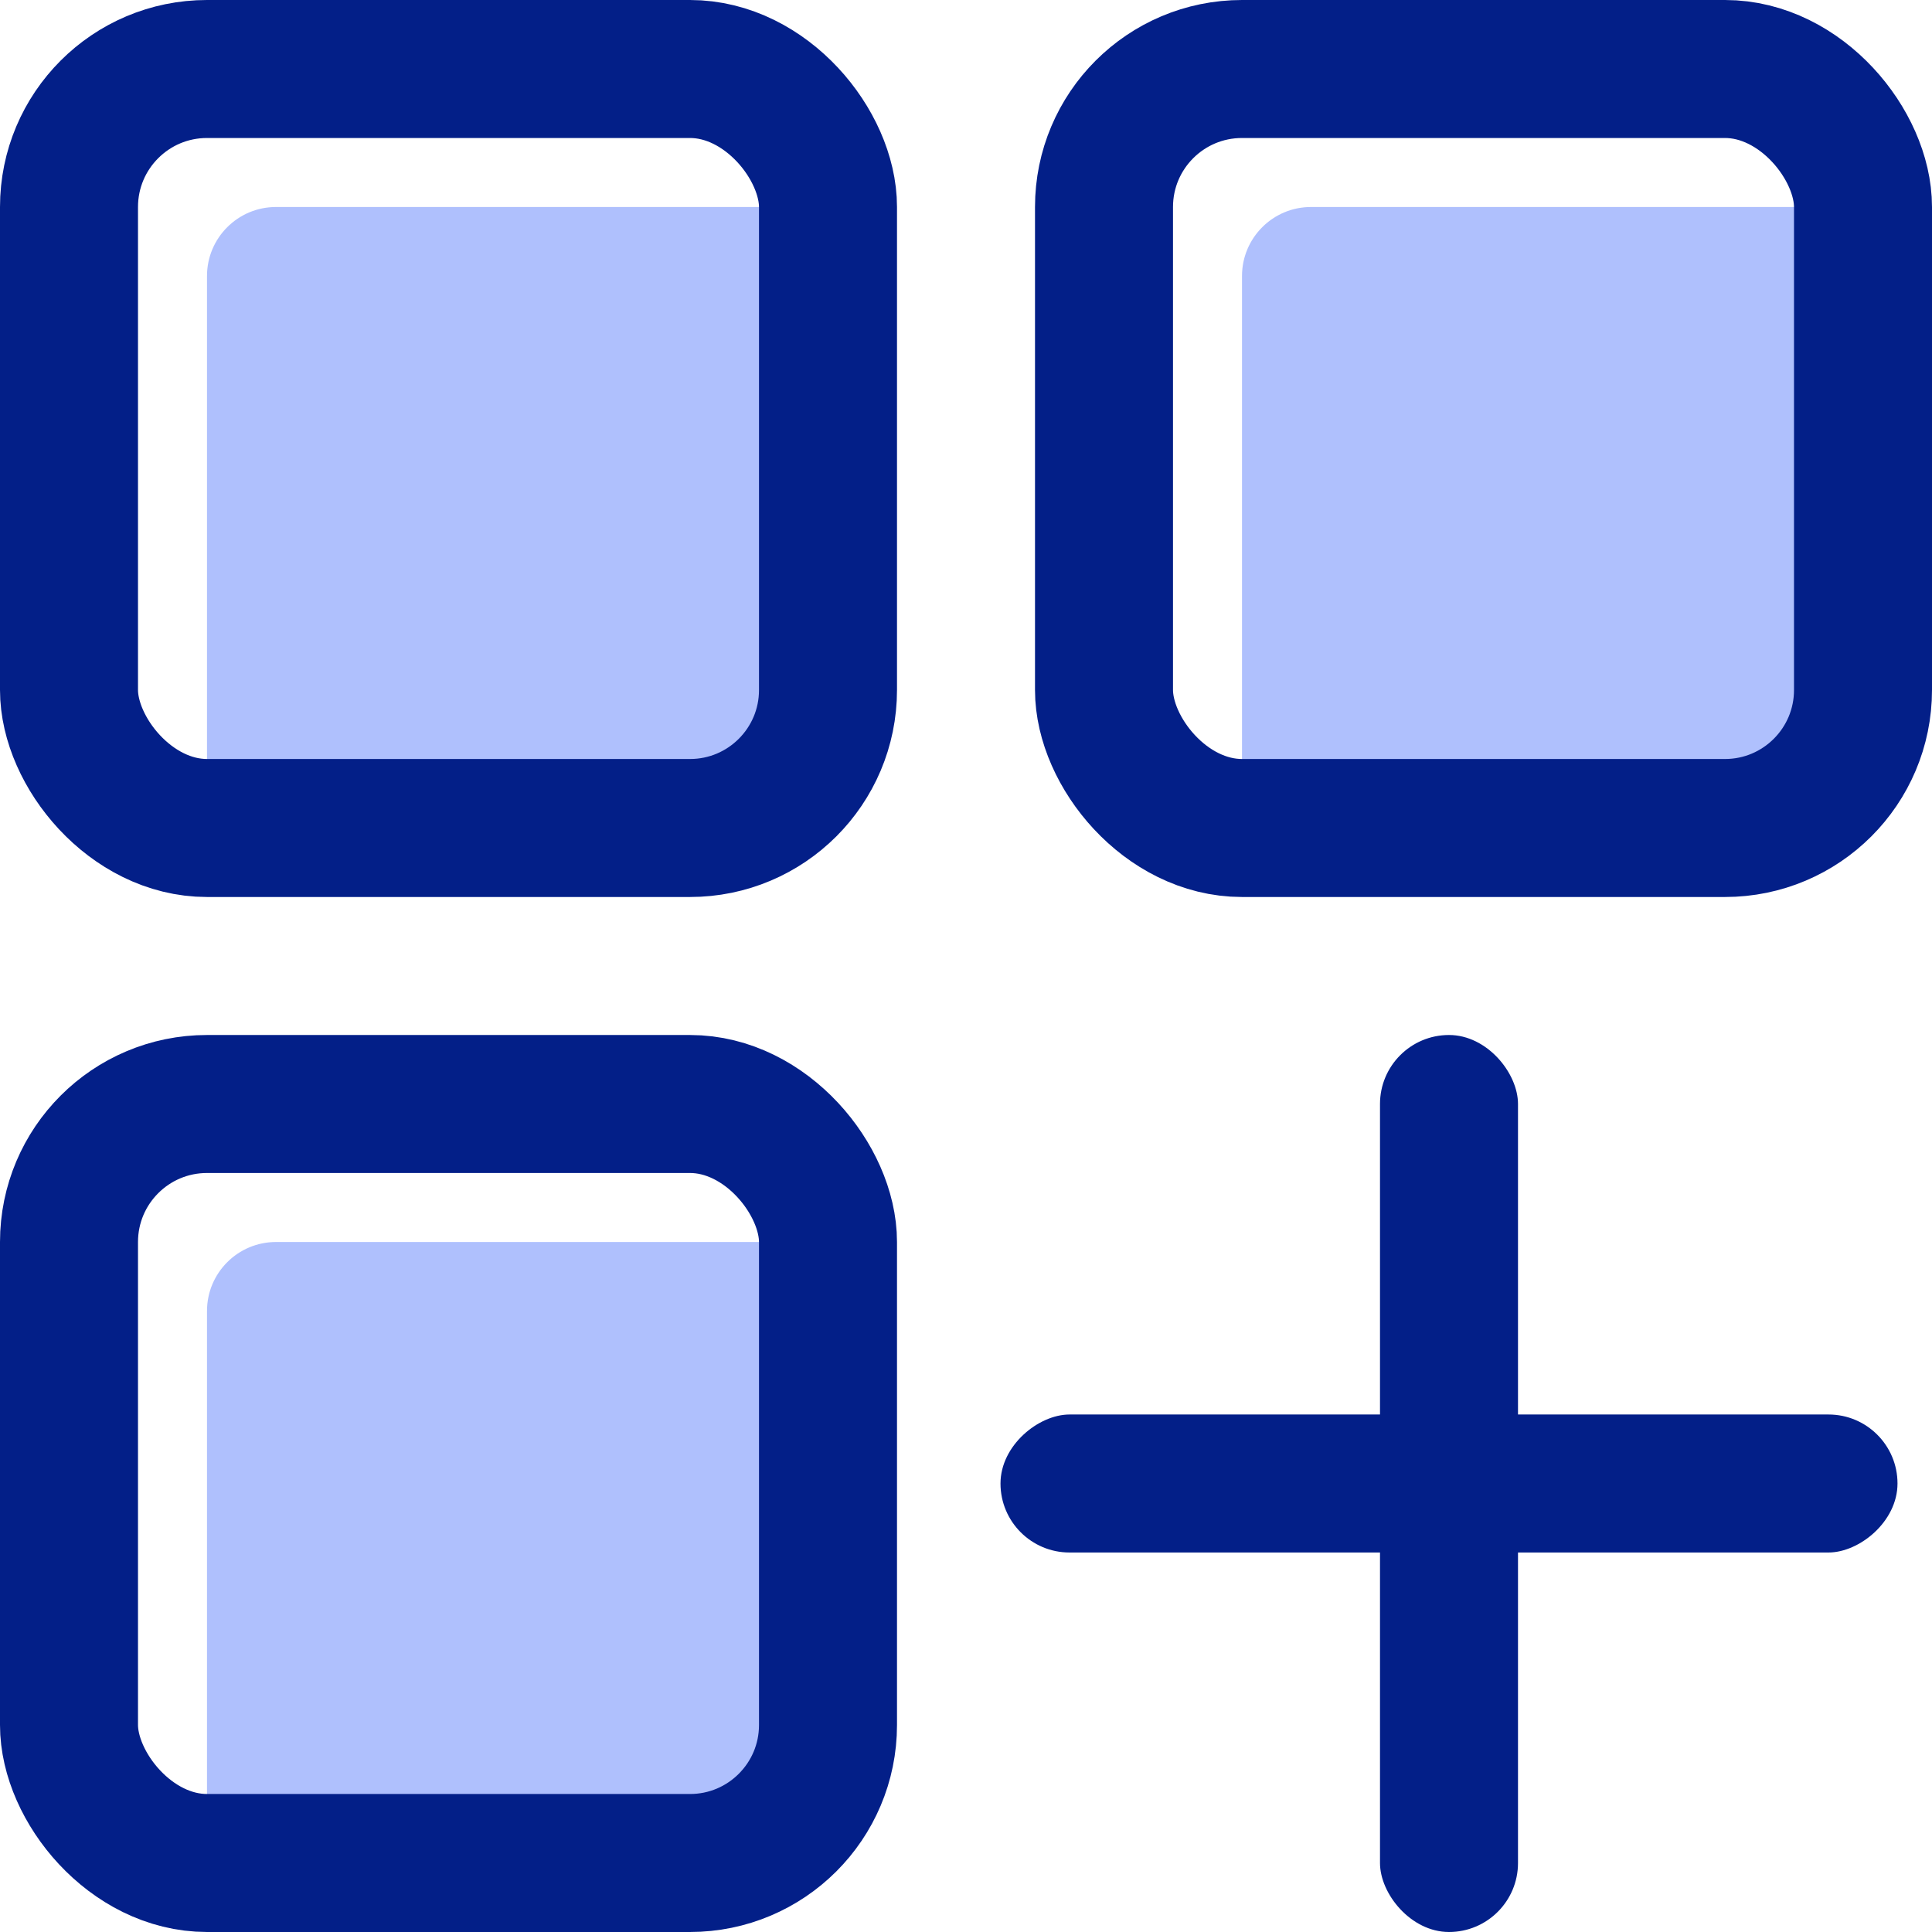 <svg width="28" height="28" viewBox="0 0 28 28" fill="none" xmlns="http://www.w3.org/2000/svg">
<path d="M3 4C3 3.448 3.448 3 4 3H12V10C12 11.105 11.105 12 10 12H3V4Z" fill="#3962FA" fill-opacity="0.4"/>
<path d="M3 19C3 18.448 3.448 18 4 18H12V25C12 26.105 11.105 27 10 27H3V19Z" fill="#3962FA" fill-opacity="0.4"/>
<path d="M18 4C18 3.448 18.448 3 19 3H27V10C27 11.105 26.105 12 25 12H18V4Z" fill="#3962FA" fill-opacity="0.4"/>
<rect x="1" y="1" width="11" height="11" rx="2" stroke="#031F88" stroke-width="2"/>
<rect x="1" y="16" width="11" height="11" rx="2" stroke="#031F88" stroke-width="2"/>
<rect x="16" y="1" width="11" height="11" rx="2" stroke="#031F88" stroke-width="2"/>
<rect x="20" y="15" width="2" height="13" rx="1" fill="#031F88"/>
<rect x="14.5" y="22.5" width="2" height="13" rx="1" transform="rotate(-90 14.5 22.5)" fill="#031F88"/>
</svg>
